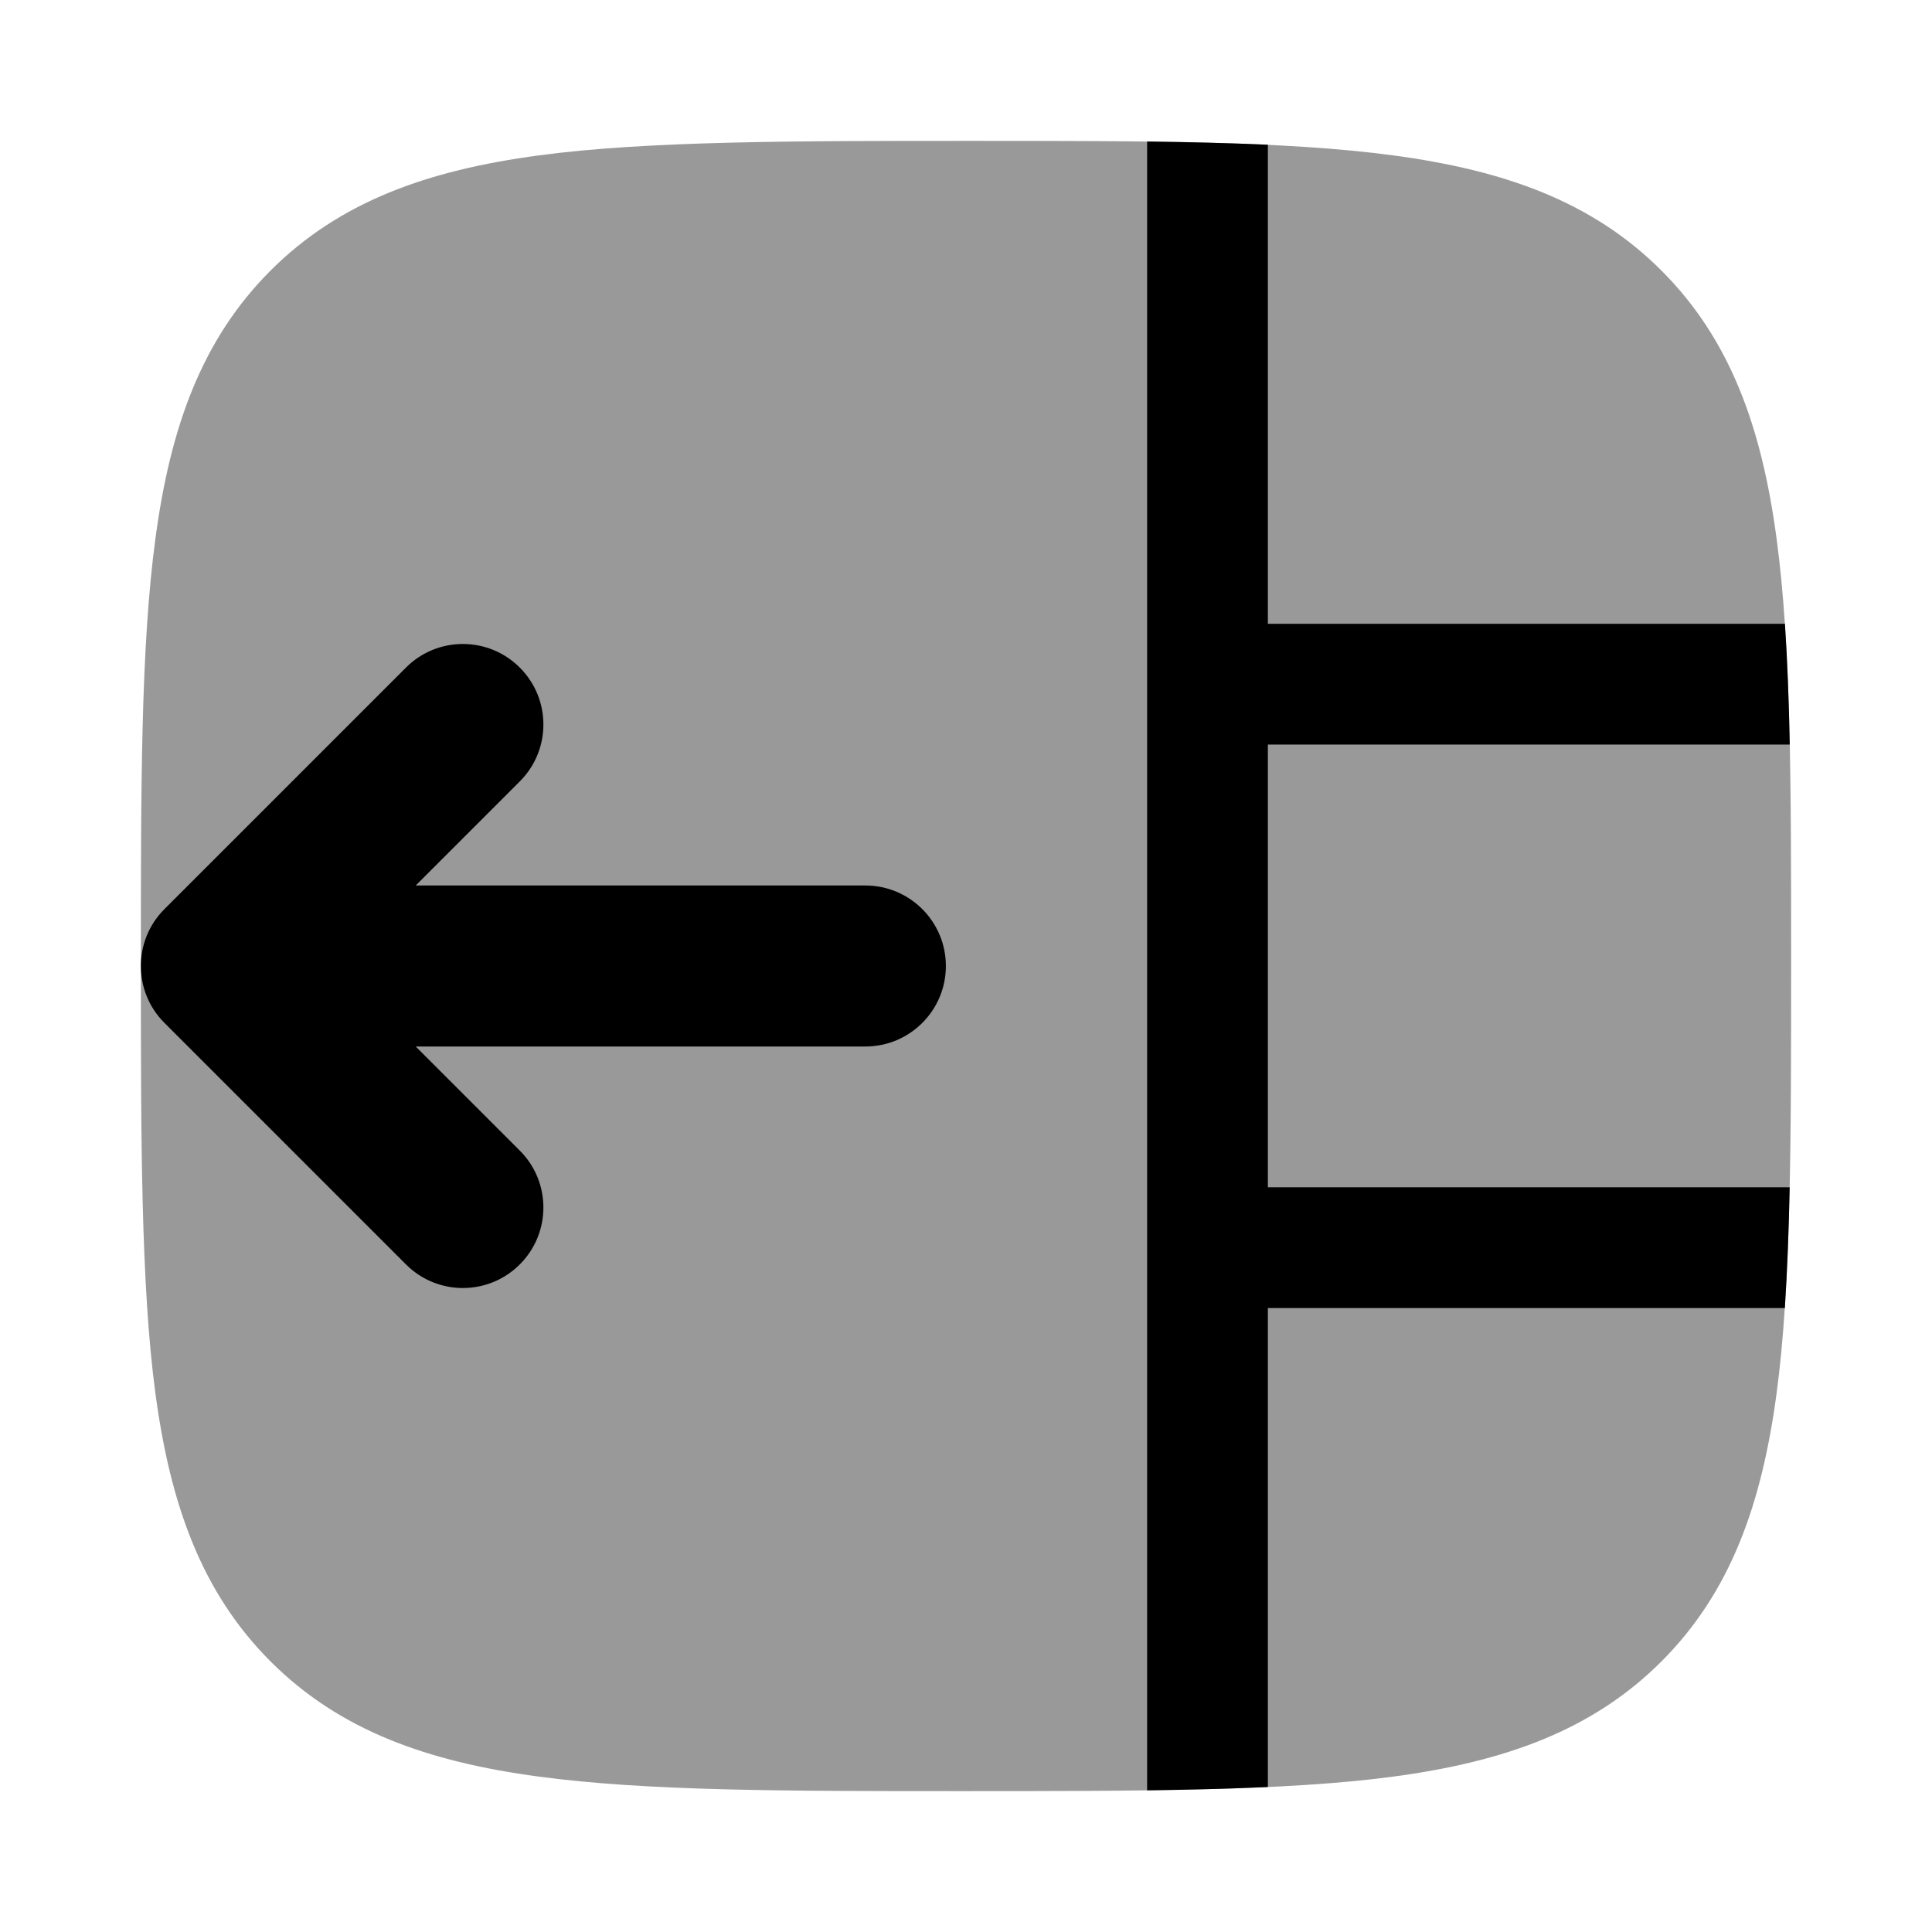 <svg width="24" height="24" viewBox="0 0 24 24" xmlns="http://www.w3.org/2000/svg">
<path fill-rule="evenodd" clip-rule="evenodd" d="M6.457 8.293C6.848 8.683 6.848 9.317 6.457 9.707L5.164 11L10.75 11C11.302 11 11.75 11.448 11.75 12C11.75 12.552 11.302 13 10.75 13H5.164L6.457 14.293C6.848 14.683 6.848 15.317 6.457 15.707C6.067 16.098 5.433 16.098 5.043 15.707L2.043 12.707C1.652 12.317 1.652 11.683 2.043 11.293L5.043 8.293C5.433 7.902 6.067 7.902 6.457 8.293Z" fill="currentColor"/>
<path opacity="0.4" d="M11.943 22.25C9.752 22.25 8.031 22.25 6.688 22.069C5.311 21.884 4.219 21.497 3.361 20.639C2.503 19.781 2.116 18.689 1.931 17.312C1.75 15.969 1.75 14.133 1.75 11.943C1.75 9.752 1.75 8.031 1.931 6.688C2.116 5.311 2.503 4.219 3.361 3.361C4.219 2.503 5.311 2.116 6.688 1.931C8.031 1.75 9.866 1.75 12.057 1.75C14.248 1.75 15.969 1.75 17.312 1.931C18.689 2.116 19.781 2.503 20.639 3.361C21.497 4.219 21.884 5.311 22.069 6.688C22.25 8.031 22.25 9.752 22.25 11.943C22.25 14.133 22.25 15.969 22.069 17.312C21.884 18.689 21.497 19.781 20.639 20.639C19.781 21.497 18.689 21.884 17.312 22.069C15.969 22.25 14.133 22.25 11.943 22.25Z" fill="currentColor"/>
<path d="M15.75 1.798C15.285 1.777 14.785 1.765 14.25 1.758V22.24C14.783 22.233 15.284 22.22 15.75 22.199L15.75 16.249H22.172C22.202 15.788 22.221 15.287 22.232 14.749L15.75 14.749L15.75 9.249H22.233C22.222 8.711 22.204 8.212 22.173 7.749L15.75 7.749L15.75 1.798Z" fill="currentColor"/>
</svg>
